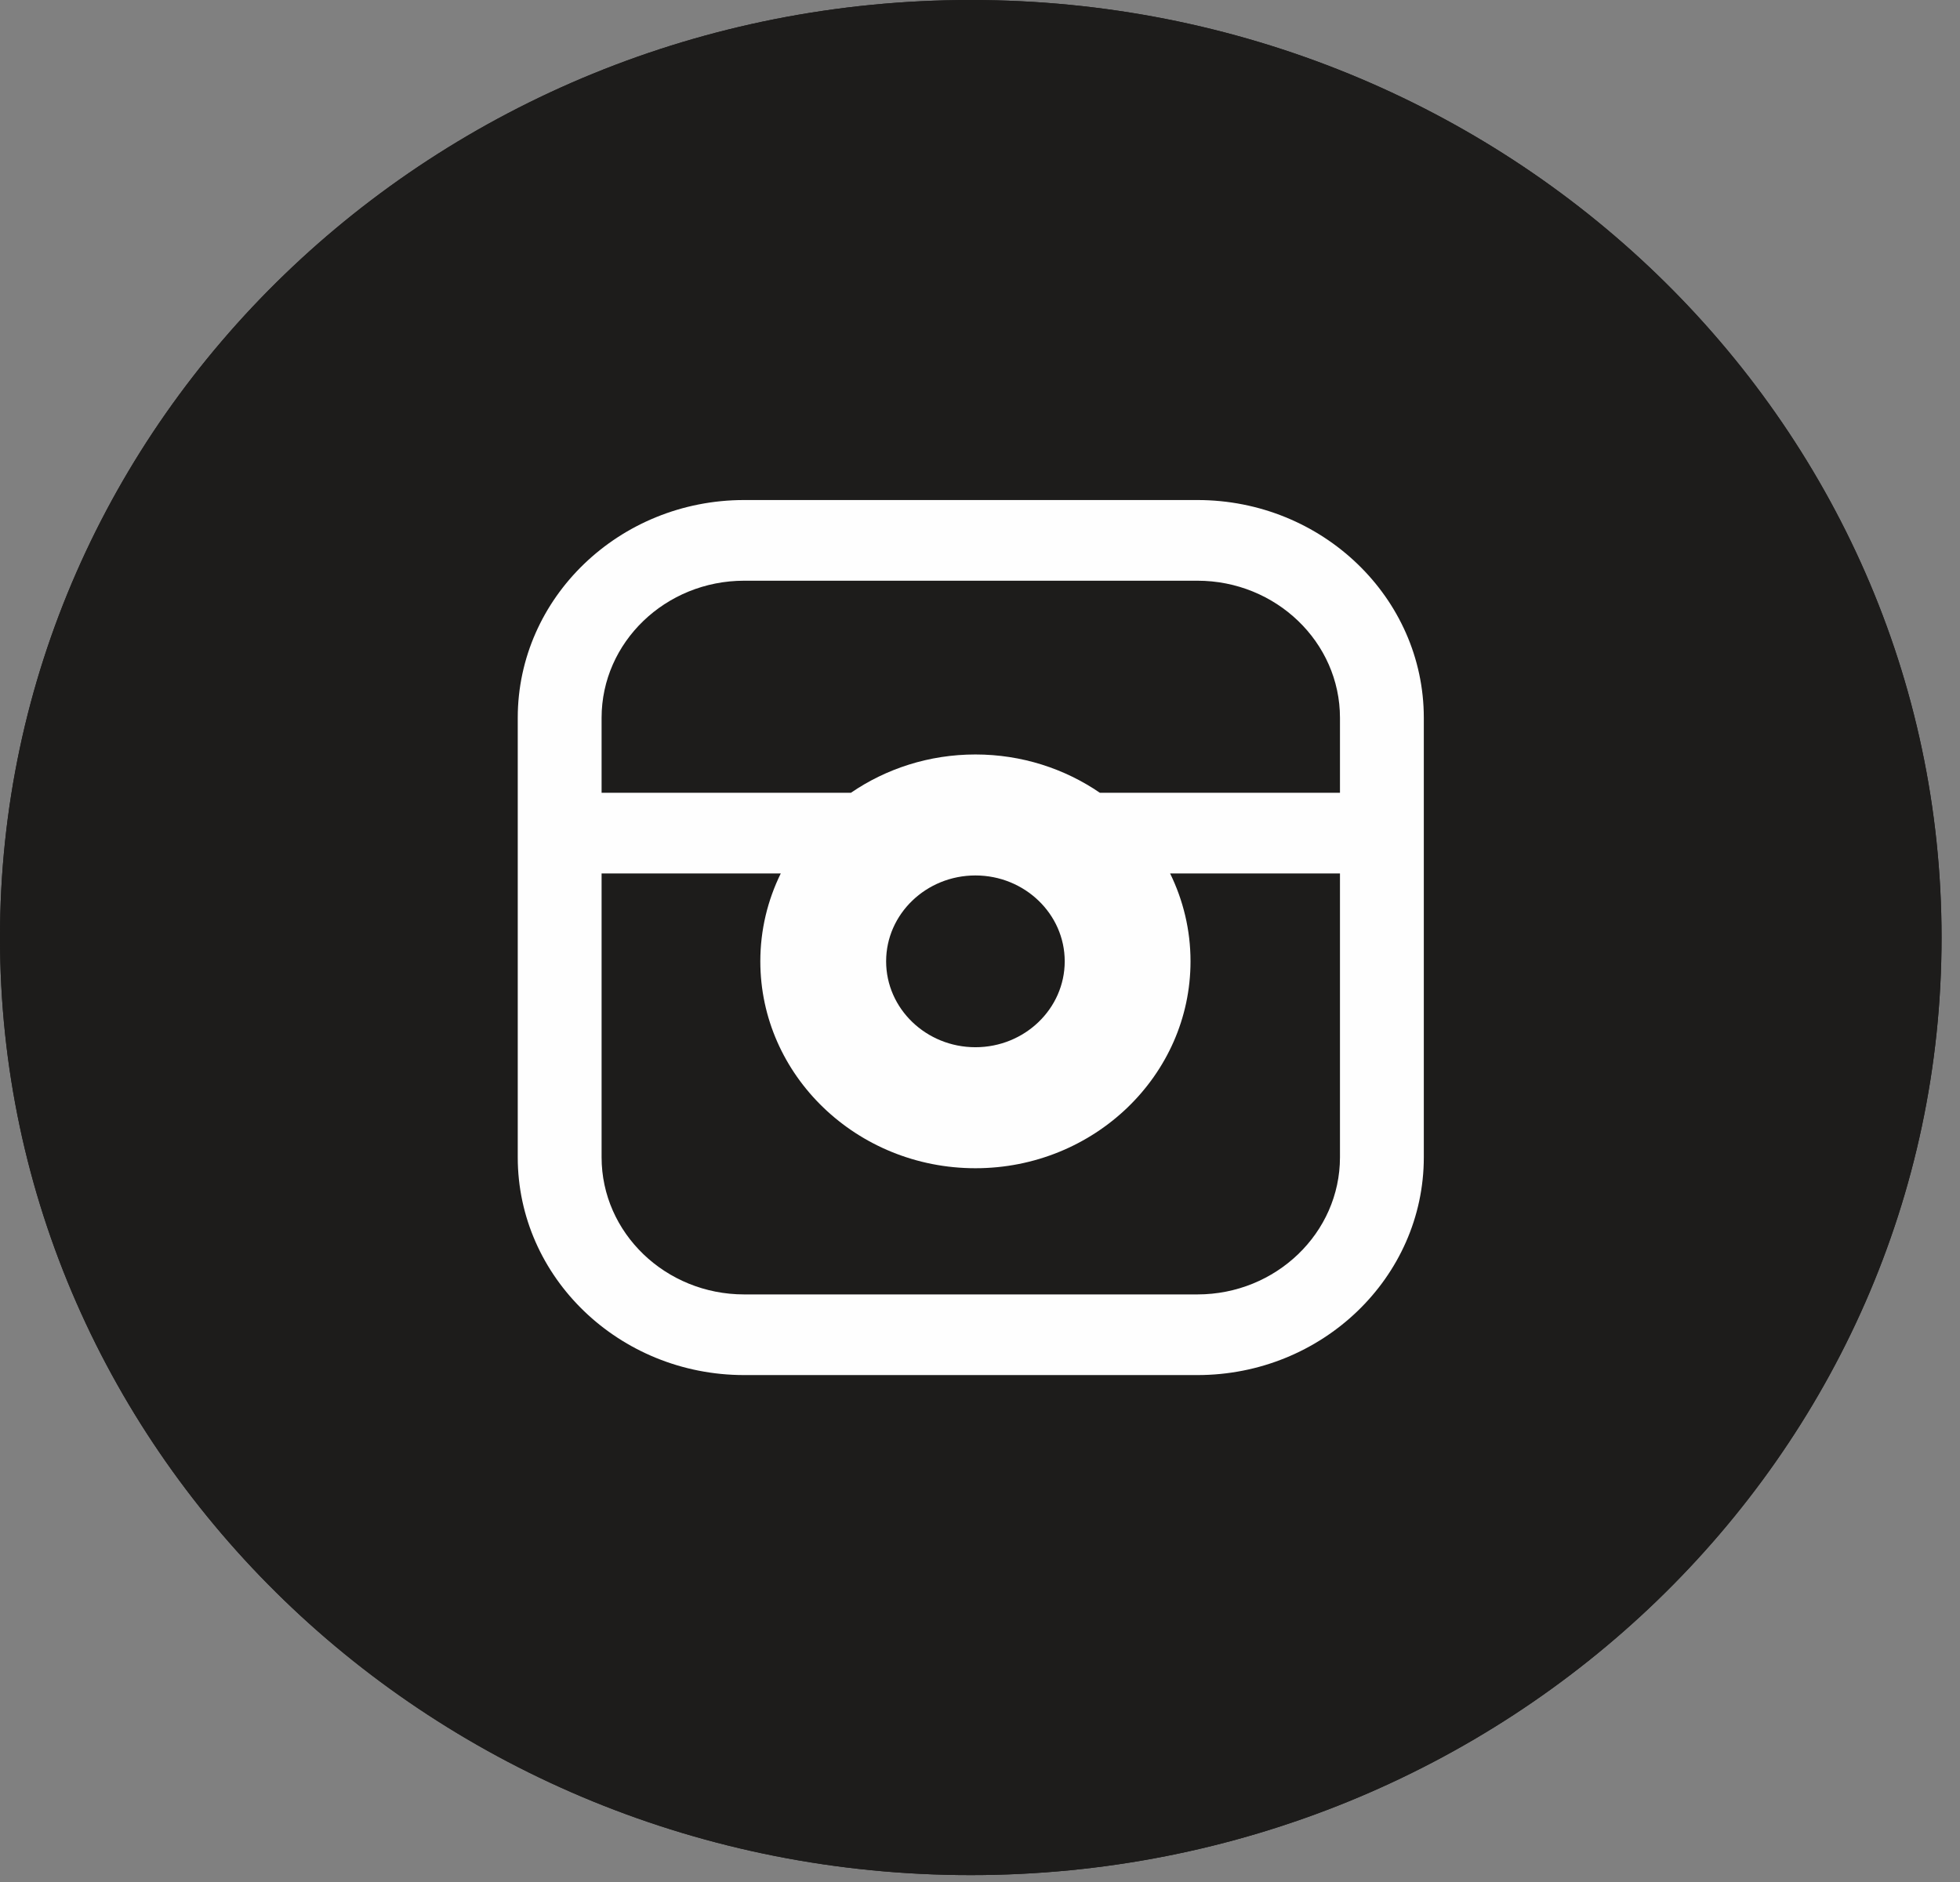 <?xml version="1.0" encoding="UTF-8" standalone="no"?>
<svg width="76px" height="73px" viewBox="0 0 76 73" version="1.1" xmlns="http://www.w3.org/2000/svg" xmlns:xlink="http://www.w3.org/1999/xlink">
    <rect x="0" y="0" width="76" height="73" fill="#808080" stroke="none"/>
    <!-- Generator: sketchtool 42 (36781) - http://www.bohemiancoding.com/sketch -->
    <title>3B9CD0C6-DD8A-4242-9CF9-A7A3A364572C</title>
    <desc>Created with sketchtool.</desc>
    <defs></defs>
    <g id="Devices" stroke="none" stroke-width="1" fill="none" fill-rule="evenodd">
        <g id="DEVICE.-HOME" transform="translate(-545, -3232)">
            <g id="instagram" transform="translate(545, 3232)">
                <g id="Group-8">
                    <path d="M75.285,36.361 C75.285,56.443 58.432,72.723 37.642,72.723 C16.855,72.723 0,56.443 0,36.361 C0,16.28 16.855,0 37.642,0 C58.432,0 75.285,16.28 75.285,36.361" id="Fill-37" fill="#1D1C1B"></path>
                    <path d="M75.285,36.361 C75.285,56.443 58.432,72.723 37.642,72.723 C16.855,72.723 0,56.443 0,36.361 C0,16.28 16.855,0 37.642,0 C58.432,0 75.285,16.28 75.285,36.361" id="Fill-37" fill="#1D1C1B"></path>
                    <path d="M46.429,50.202 L28.856,50.202 C25.807,50.202 23.327,47.816 23.327,44.883 L23.327,33.875 L30.275,33.875 C29.766,34.911 29.482,36.066 29.482,37.283 C29.482,41.709 33.222,45.308 37.823,45.308 C42.422,45.308 46.163,41.709 46.163,37.283 C46.163,36.066 45.878,34.911 45.371,33.875 L51.958,33.875 L51.958,44.883 C51.958,47.816 49.477,50.202 46.429,50.202 M41.285,37.283 C41.285,39.121 39.731,40.615 37.823,40.615 C35.914,40.615 34.36,39.121 34.36,37.283 C34.36,35.448 35.914,33.953 37.823,33.953 C39.731,33.953 41.285,35.448 41.285,37.283 M28.856,22.522 L46.429,22.522 C49.477,22.522 51.958,24.907 51.958,27.84 L51.958,30.747 L42.649,30.747 C41.285,29.813 39.62,29.261 37.823,29.261 C36.024,29.261 34.359,29.813 32.994,30.747 L23.327,30.747 L23.327,27.84 C23.327,24.907 25.807,22.522 28.856,22.522 M46.429,19.393 L28.856,19.393 C24.014,19.393 20.076,23.182 20.076,27.84 L20.076,44.883 C20.076,49.54 24.014,53.33 28.856,53.33 L46.429,53.33 C51.271,53.33 55.209,49.54 55.209,44.883 L55.209,27.84 C55.209,23.182 51.271,19.393 46.429,19.393" id="Fill-39" fill="#FEFEFE"></path>
                </g>
            </g>
        </g>
    </g>
</svg>